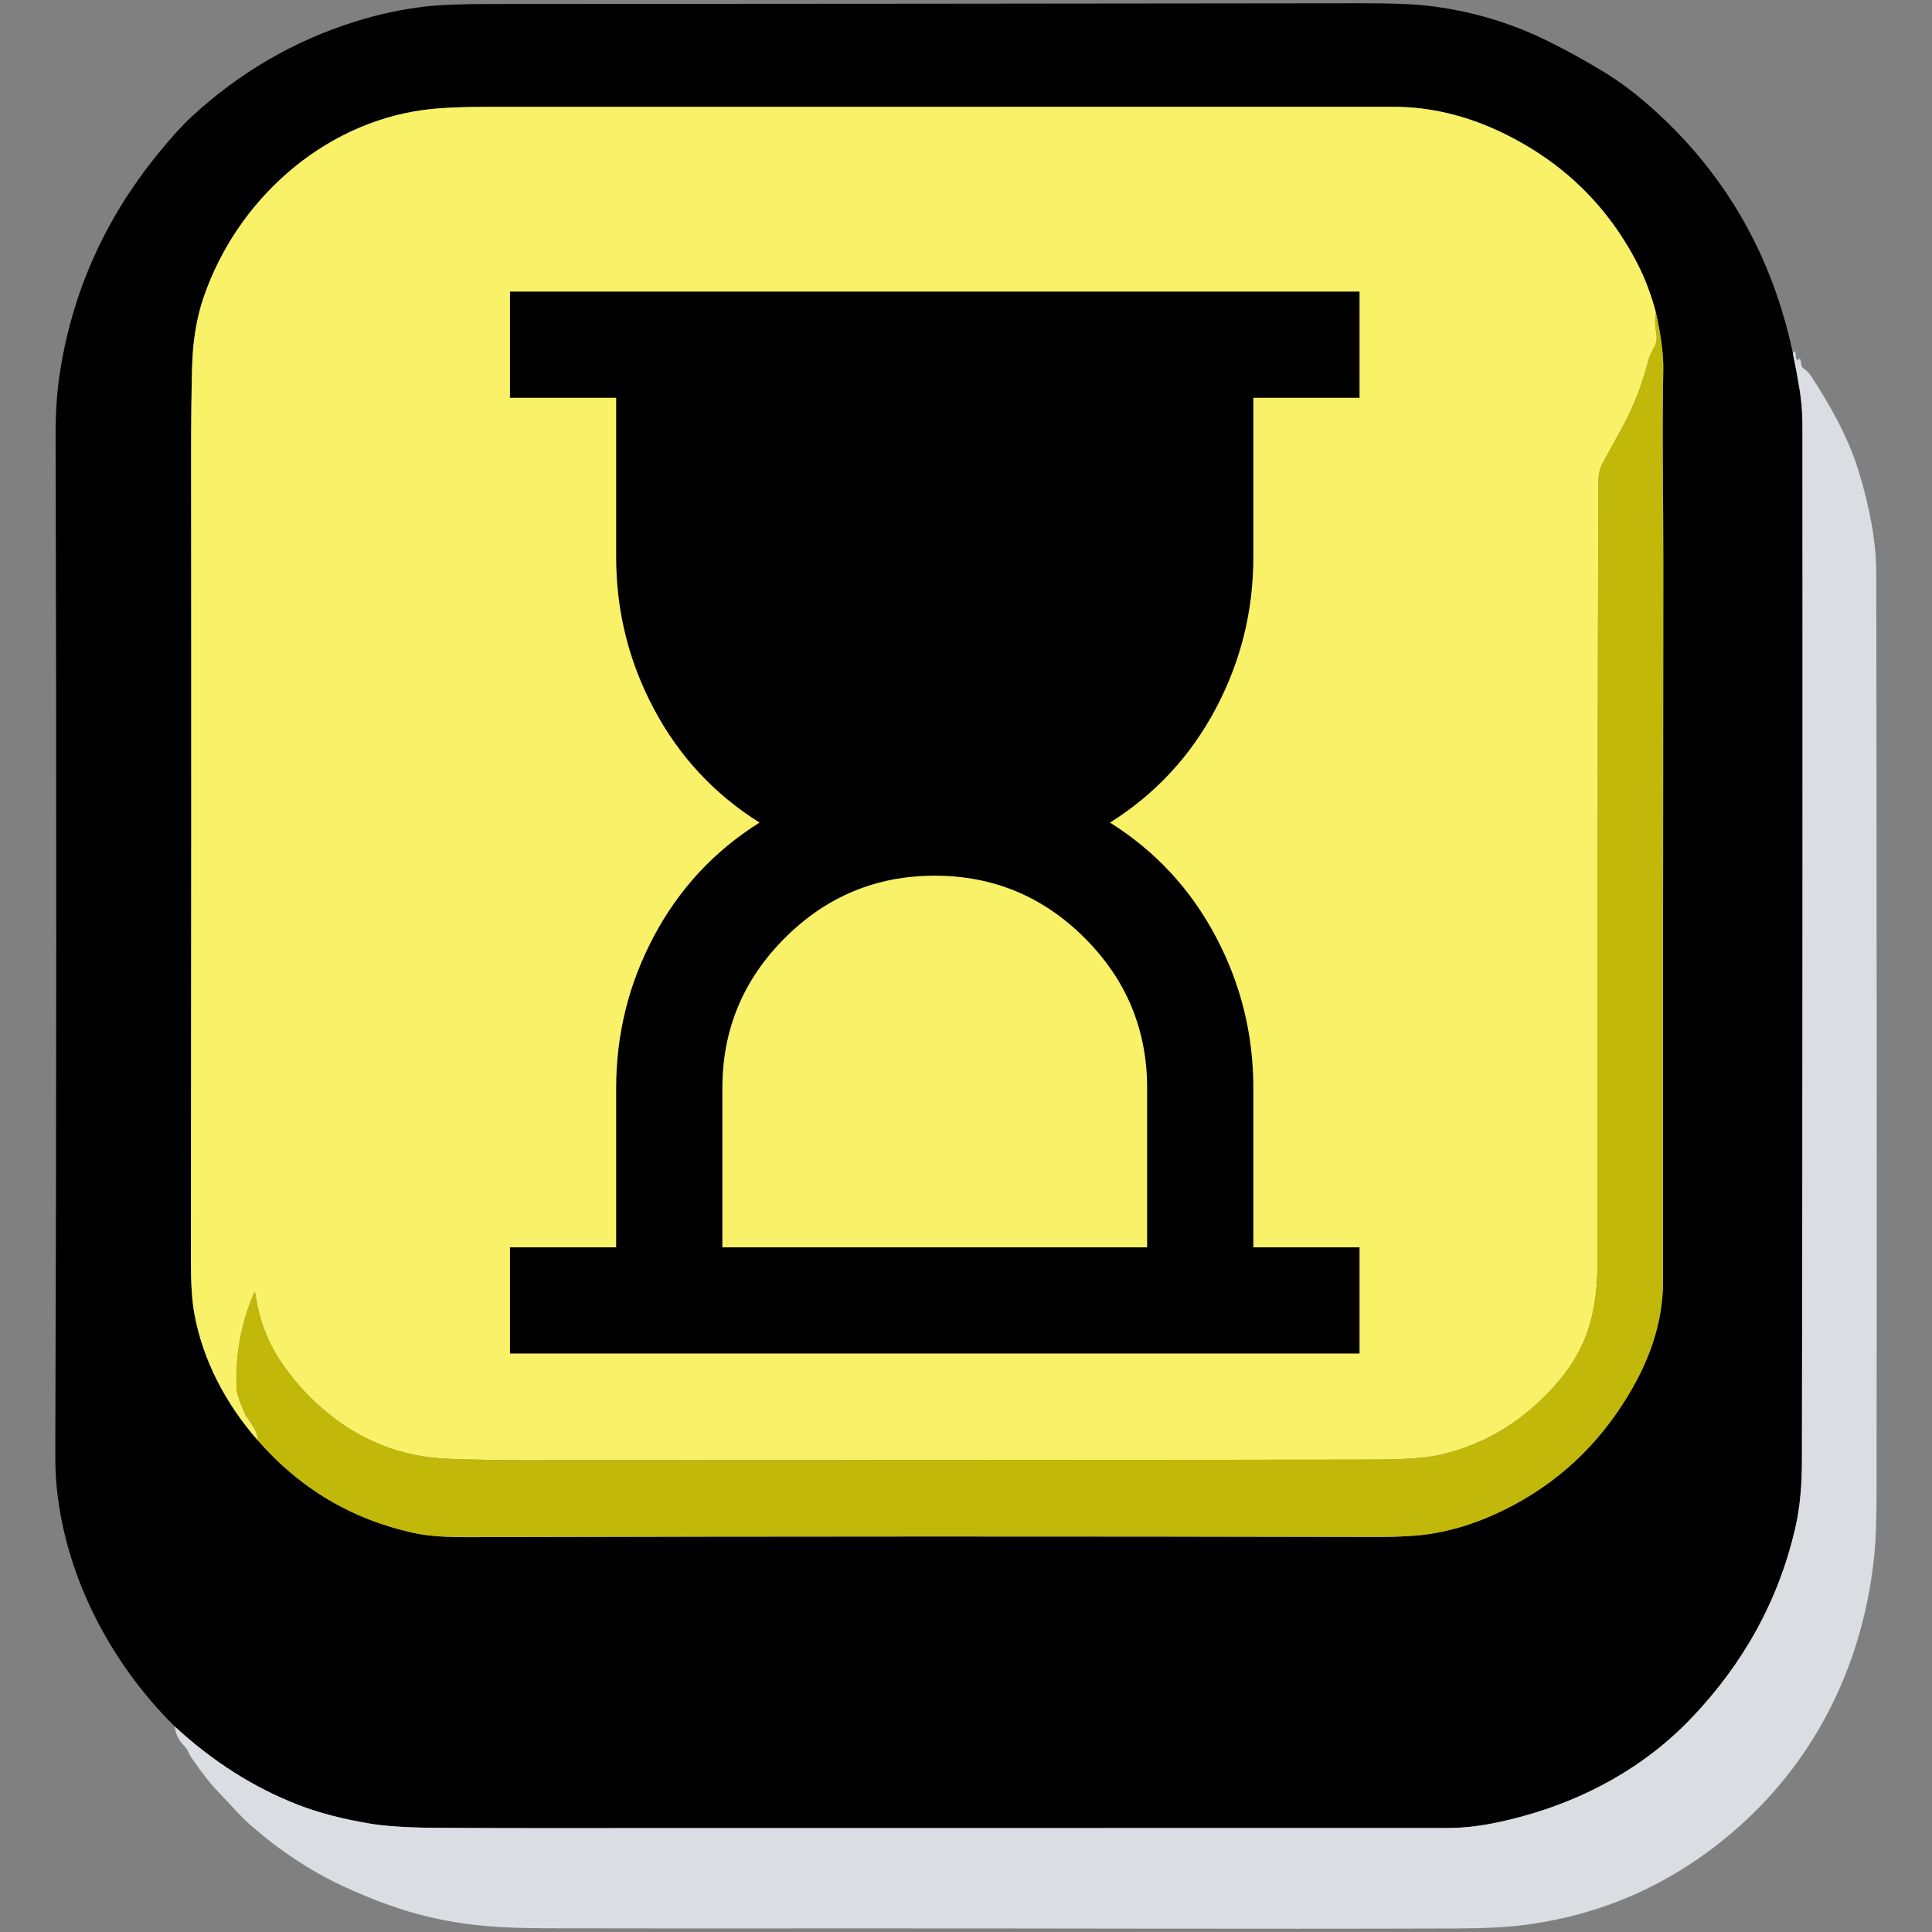<?xml version="1.0" encoding="UTF-8" standalone="no"?>
<svg
   version="1.1"
   viewBox="0 0 594 594"
   id="svg15"
   sodipodi:docname="wsp_wait.svg"
   width="594"
   height="594"
   inkscape:version="1.3 (0e150ed6c4, 2023-07-21)"
   inkscape:export-filename="wsp_logo.png"
   inkscape:export-xdpi="96"
   inkscape:export-ydpi="96"
   xml:space="preserve"
   xmlns:inkscape="http://www.inkscape.org/namespaces/inkscape"
   xmlns:sodipodi="http://sodipodi.sourceforge.net/DTD/sodipodi-0.dtd"
   xmlns="http://www.w3.org/2000/svg"
   xmlns:svg="http://www.w3.org/2000/svg"><rect x="0" y="0" width="594" height="594" fill="#808080" stroke="none"/><defs
     id="defs15" /><sodipodi:namedview
     id="namedview15"
     pagecolor="#ffffff"
     bordercolor="#000000"
     borderopacity="0.25"
     inkscape:showpageshadow="2"
     inkscape:pageopacity="0.0"
     inkscape:pagecheckerboard="0"
     inkscape:deskcolor="#d1d1d1"
     inkscape:zoom="1.0730898"
     inkscape:cx="295.87459"
     inkscape:cy="215.73218"
     inkscape:window-width="1920"
     inkscape:window-height="991"
     inkscape:window-x="-9"
     inkscape:window-y="-9"
     inkscape:window-maximized="1"
     inkscape:current-layer="svg15" /><path
     fill="#000000"
     d="m 551.238,108.656 q 1.161,5.578 2.072,11.186 0.861,5.338 0.861,10.605 0.11,158.867 -0.16,318.494 c -0.01,7.23 -0.49,14.18 -2.092,21.08 q -7.627,32.817 -31.939,58.273 c -16.285,17.054 -37.714,27.619 -60.865,32.266 q -7.327,1.472 -14.243,1.472 -142.129,0.02 -282.006,0.03 -14.463,0 -29.547,-0.1 -12.591,-0.09 -19.928,-1.342 -12.411,-2.113 -21.65,-5.688 -20.489,-7.941 -38.015,-24.124 C 33.727,511.05 19.545,483.771 17.272,455.441 q -0.29,-3.685 -0.27,-8.923 0.54,-156.864 0.09,-312.296 -0.03,-10.345 1.141,-18.426 5.555,-38.054 30.268,-68.428 6.116,-7.521 10.449,-11.526 22.15,-20.409 50.236,-29.202 10.75,-3.365 21.419,-4.617 6.756,-0.791 19.748,-0.791 130.859,-0.06 267.793,-0.23 13.222,-0.02 19.698,0.651 20.108,2.093 38.255,11.076 8.608,4.266 17.236,9.524 7.747,4.727 15.874,12.157 32.68,29.873 42.028,74.246 z M 79.299,442.883 q 19.348,22.162 47.853,28.421 c 6.516,1.422 13.632,1.302 20.318,1.292 q 139.006,-0.371 274.96,-0.05 11.631,0.03 18.036,-1.062 9.318,-1.582 18.247,-5.518 25.623,-11.296 40.637,-34.95 c 7.367,-11.617 11.971,-23.724 11.971,-37.413 q -0.04,-110.408 0.07,-220.815 c 0.02,-19.608 -0.41,-39.366 -0.01,-59.084 q 0.14,-6.92 -2.312,-17.795 -2.192,-8.102 -5.445,-14.471 -13.863,-27.209 -41.808,-40.658 -16.505,-7.941 -33.49,-7.941 -133.471,0.01 -278.163,0.01 -12.852,0 -20.018,0.971 C 99.027,38.055 72.863,61.579 62.634,91.331 q -3.263,9.484 -3.573,21.621 -0.31,12.288 -0.3,27.629 0.11,111.529 -0.06,247.503 -0.01,9.824 1.031,15.622 c 2.592,14.551 9.809,28.07 19.568,39.176 z"
     id="path10"
     style="display:inline;stroke-width:1.001" /><path
     fill="#ffffff"
     d="m 509.07,95.908 c -0.314,1.99 -0.26,4.163 0.16,6.519 0.294,1.642 0.05,3.158 -0.731,4.546 -0.874,1.542 -1.415,2.721 -1.621,3.535 -1.928,7.577 -4.631,14.541 -8.107,20.89 -2.055,3.759 -4.097,7.484 -6.126,11.176 -1.061,1.923 -1.211,4.316 -1.221,6.439 -0.227,74.306 -0.307,153.693 -0.24,238.16 0.01,5.979 -0.4,11.687 -1.762,17.585 -2.462,10.655 -8.438,18.977 -16.635,26.578 -8.748,8.105 -18.857,13.443 -30.328,16.013 -4.077,0.915 -10.653,1.382 -19.728,1.402 -86.469,0.2 -173.568,0.11 -261.868,0.18 -7.173,0.007 -14.757,-0.124 -22.751,-0.391 -14.854,-0.507 -27.992,-5.785 -39.416,-15.833 -4.931,-4.34 -9.215,-9.293 -12.852,-14.861 -3.817,-5.842 -6.256,-12.498 -7.317,-19.968 -0.093,-0.674 -0.274,-0.698 -0.54,-0.07 -3.93,9.24 -5.678,18.94 -5.245,29.102 0.053,1.369 0.874,3.866 2.462,7.491 0.307,0.701 1.131,2.016 2.472,3.946 1.034,1.482 1.575,2.994 1.621,4.536 -9.759,-11.106 -16.975,-24.625 -19.568,-39.176 -0.694,-3.866 -1.038,-9.073 -1.031,-15.622 0.113,-90.649 0.133,-173.15 0.06,-247.503 -0.007,-10.228 0.093,-19.438 0.3,-27.629 0.207,-8.092 1.398,-15.298 3.573,-21.621 10.229,-29.752 36.393,-53.276 67.511,-57.512 4.778,-0.648 11.45,-0.971 20.018,-0.971 96.461,0 189.182,-0.003 278.163,-0.01 11.324,0 22.487,2.647 33.49,7.941 18.63,8.966 32.566,22.519 41.808,40.658 2.169,4.246 3.984,9.07 5.445,14.471 z"
     id="path11"
     style="display:inline;fill:#f9f167;fill-opacity:1;stroke-width:1.001"
     sodipodi:nodetypes="scccccccccccccccccccccccccccscccss" /><path
     fill="#dadee3"
     d="m 509.07,95.908 q 2.452,10.876 2.312,17.795 c -0.4,19.718 0.03,39.476 0.01,59.084 q -0.11,110.408 -0.07,220.815 c 0,13.69 -4.604,25.797 -11.971,37.413 q -15.014,23.654 -40.637,34.95 -8.928,3.936 -18.247,5.518 -6.406,1.092 -18.036,1.062 -135.954,-0.32 -274.96,0.05 c -6.686,0.01 -13.803,0.13 -20.318,-1.292 q -28.506,-6.259 -47.853,-28.421 -0.07,-2.313 -1.621,-4.536 -2.012,-2.894 -2.472,-3.946 -2.382,-5.438 -2.462,-7.491 -0.651,-15.242 5.245,-29.102 0.4,-0.941 0.54,0.07 1.591,11.206 7.317,19.968 5.455,8.352 12.852,14.861 17.136,15.072 39.416,15.833 11.991,0.401 22.751,0.391 c 88.3,-0.07 175.399,0.02 261.868,-0.18 q 13.612,-0.03 19.728,-1.402 17.206,-3.856 30.328,-16.013 c 8.197,-7.601 14.173,-15.923 16.635,-26.578 1.361,-5.898 1.772,-11.607 1.762,-17.585 q -0.1,-126.701 0.24,-238.16 c 0.01,-2.123 0.16,-4.516 1.221,-6.439 q 3.043,-5.538 6.126,-11.176 5.215,-9.524 8.107,-20.89 0.31,-1.222 1.621,-3.535 1.171,-2.083 0.731,-4.546 -0.631,-3.535 -0.16,-6.519 z"
     id="path13"
     style="display:inline;stroke-width:1.001;fill:#c1b809;fill-opacity:1" /><path
     fill="#dadee3"
     d="m 53.726,530.808 q 17.526,16.183 38.015,24.124 9.238,3.575 21.65,5.688 7.337,1.252 19.928,1.342 15.084,0.1 29.547,0.1 139.877,-0.01 282.006,-0.03 6.916,0 14.243,-1.472 c 23.151,-4.647 44.581,-15.212 60.865,-32.266 q 24.312,-25.456 31.939,-58.273 c 1.601,-6.9 2.082,-13.85 2.092,-21.08 q 0.27,-159.628 0.16,-318.494 0,-5.268 -0.861,-10.605 -0.911,-5.608 -2.072,-11.186 0.851,-1.592 0.891,0.951 c 0.01,0.521 0.25,0.941 0.641,1.292 q 0.1,0.09 0.06,-0.04 -0.05,-0.23 0.14,-0.401 0.46,-0.401 0.581,0.2 l 0.34,1.773 q 0.1,0.521 0.54,0.801 1.421,0.921 2.432,2.454 c 5.905,9.003 11.47,19.037 14.553,29.081 q 5.425,17.675 5.445,31.275 0.21,147.28 0.1,281.141 -0.01,13.629 -0.611,20.019 c -3.123,33.007 -17.346,63.03 -42.338,84.961 q -28.696,25.186 -66.14,29.772 -7.657,0.941 -19.998,0.981 c -65.059,0.22 -129.798,-0.08 -192.925,-0.02 q -44.921,0.05 -86.328,-0.03 -11.771,-0.03 -19.558,-0.731 -12.301,-1.122 -23.221,-4.376 -9.689,-2.884 -20.619,-7.971 -14.653,-6.82 -28.196,-18.647 c -3.223,-2.814 -5.795,-5.969 -8.708,-8.923 -3.463,-3.505 -6.726,-7.761 -9.529,-11.927 -0.861,-1.292 -0.991,-2.323 -2.182,-3.535 q -2.562,-2.604 -2.883,-5.948 z"
     id="path14"
     style="display:inline;stroke-width:1.001" /><path
     style="display:none;fill:#ffffff;stroke:#000000;stroke-width:1.001"
     d="M 514.965,472.602 C 438.461,461.318 361.998,448.232 285.602,435.806 L 285.268,252.725 58.7,32.848 Z"
     id="path3"
     sodipodi:nodetypes="ccccc" /><path
     d="m 222.094,383.506 h 130.6 v -48.975 q 0,-26.936 -19.182,-46.118 -19.182,-19.182 -46.118,-19.182 -26.936,0 -46.118,19.182 -19.182,19.182 -19.182,46.118 z m -65.3,32.65 v -32.65 h 32.65 v -48.975 q 0,-24.896 11.632,-46.73 11.632,-21.835 32.446,-34.895 -20.814,-13.06 -32.446,-34.895 -11.632,-21.835 -11.632,-46.73 v -48.975 h -32.65 V 89.656 h 261.2 V 122.306 h -32.65 v 48.975 q 0,24.896 -11.632,46.73 -11.632,21.835 -32.446,34.895 20.814,13.06 32.446,34.895 11.632,21.835 11.632,46.73 v 48.975 h 32.65 v 32.65 z"
     id="path1-7"
     style="display:inline;stroke-width:0.408;fill:#000000;fill-opacity:1" /></svg>
